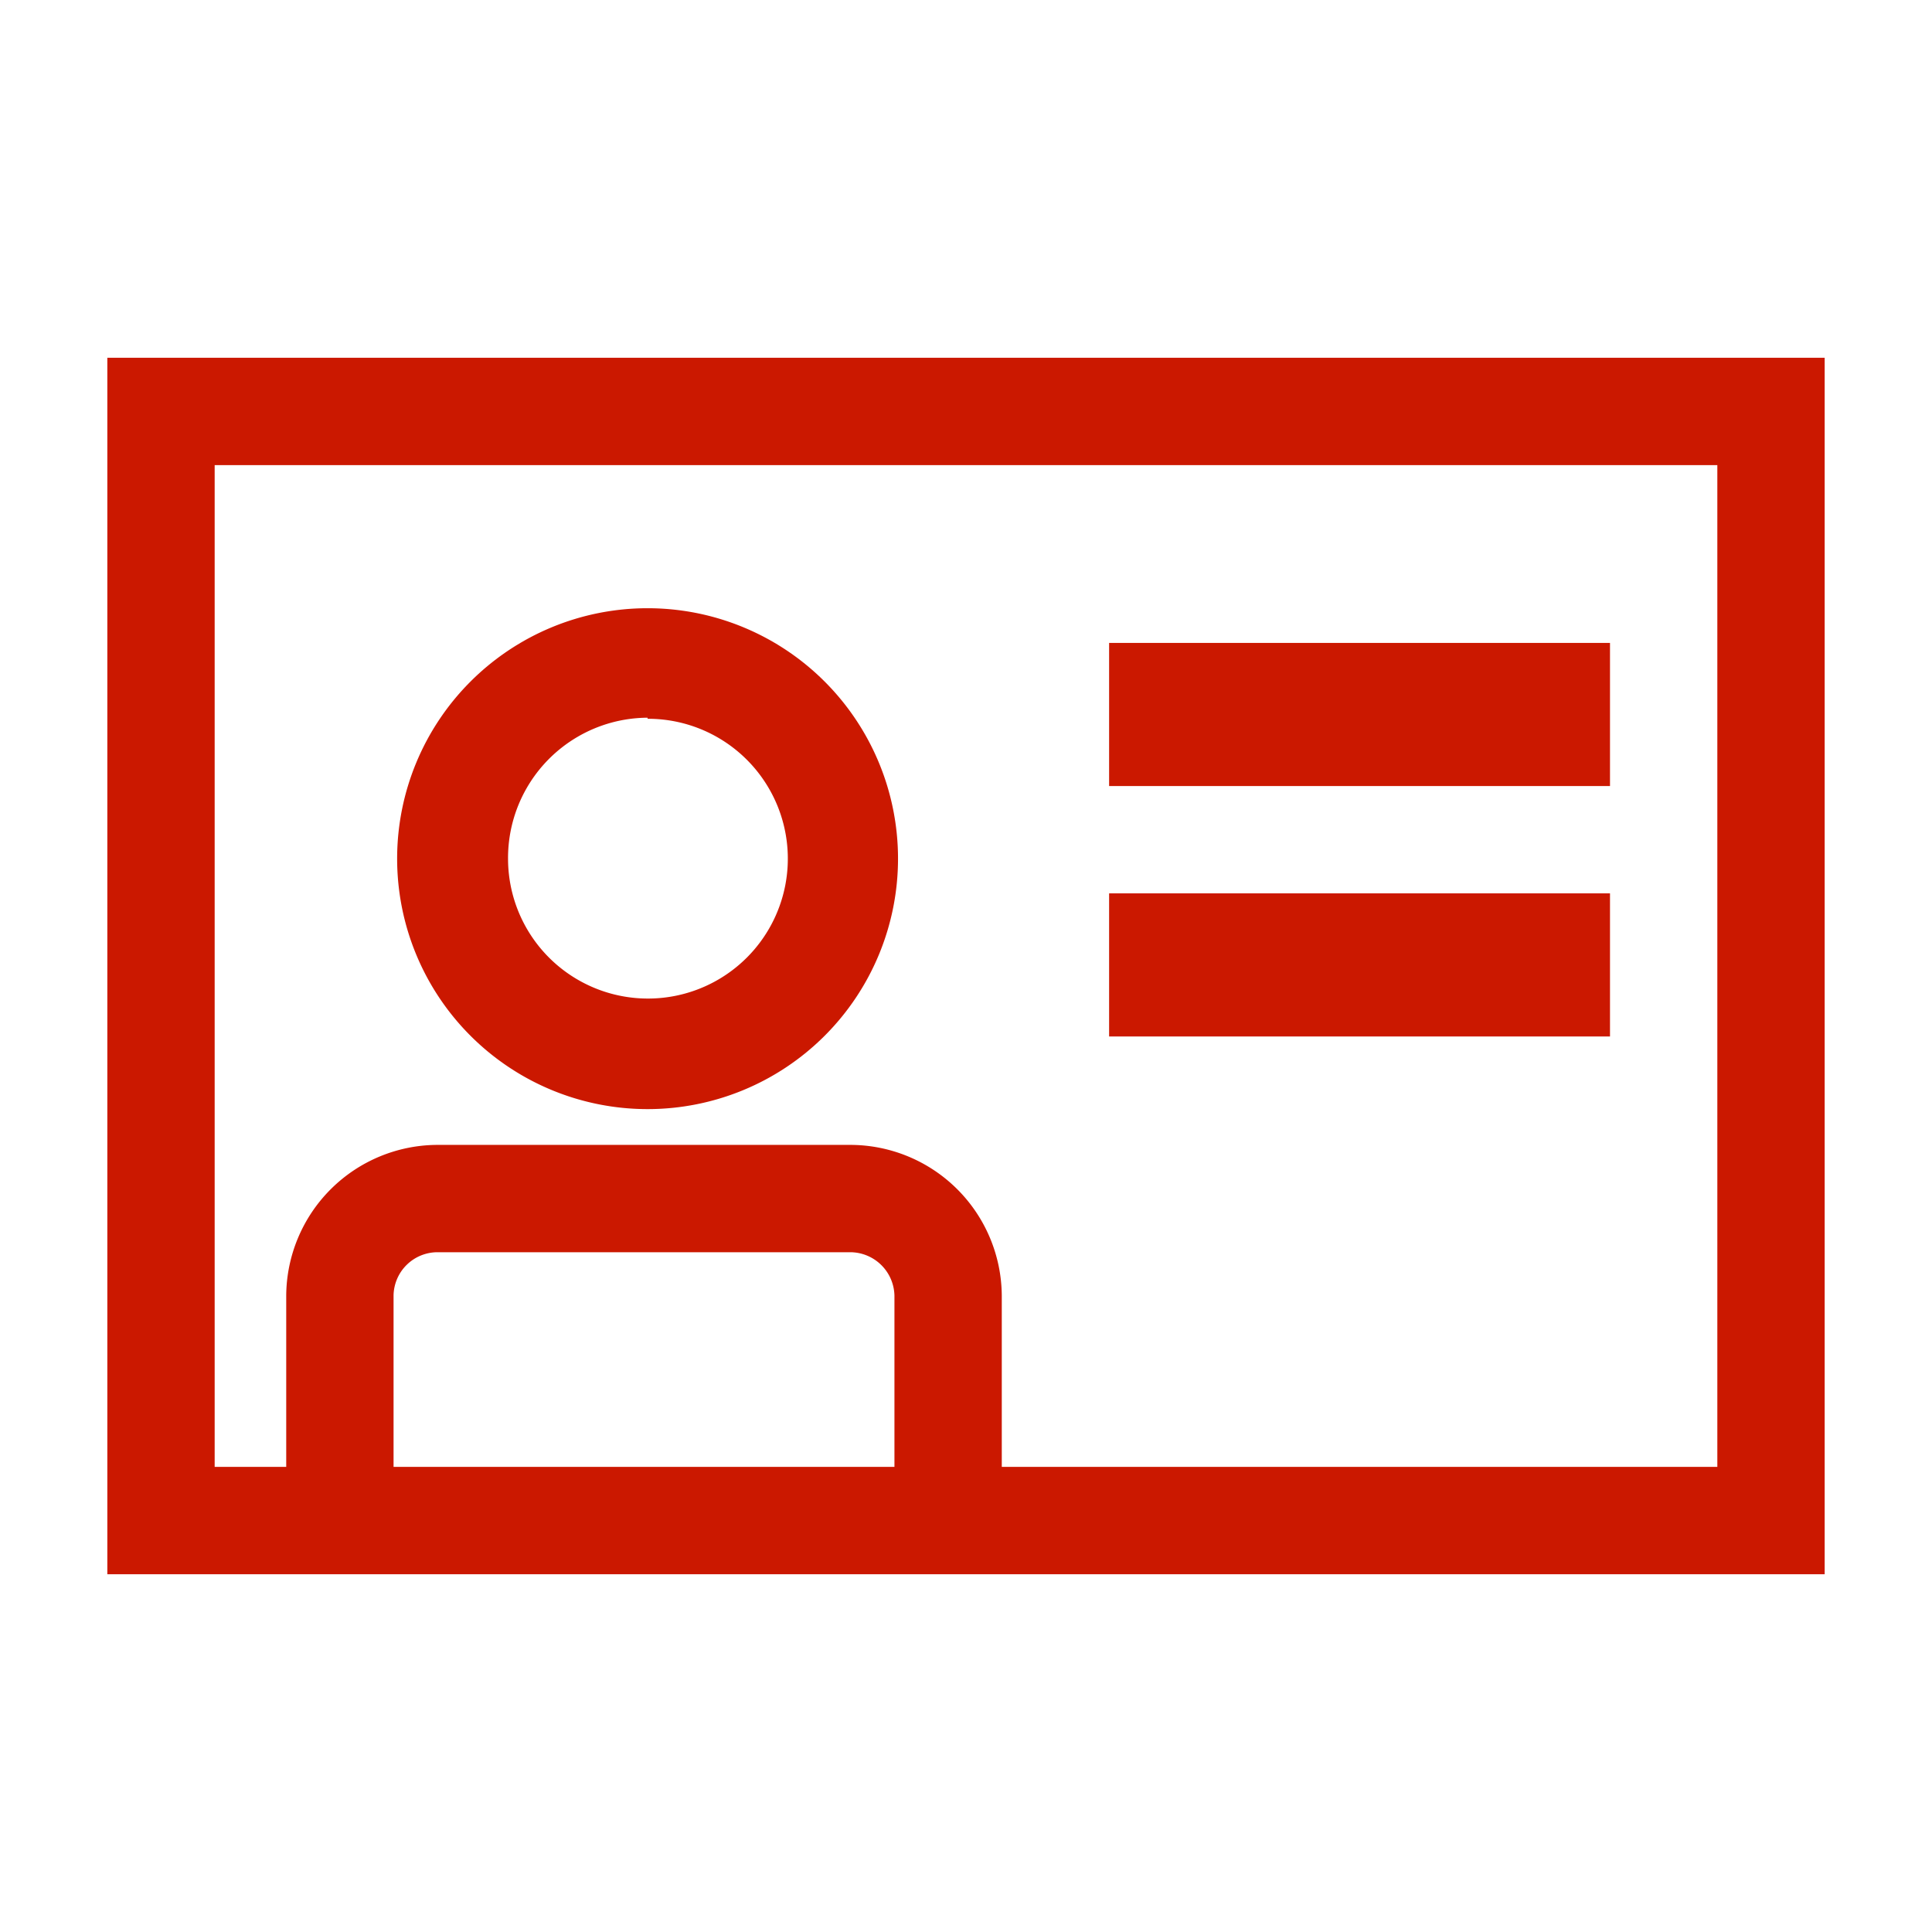 <svg xmlns="http://www.w3.org/2000/svg" viewBox="0 0 54 54"><path d="M3 10v34h48V10zm8 31v-4.79A1.23 1.23 0 0 1 12.24 35h11.52A1.24 1.24 0 0 1 25 36.21V41zm37 0H28v-4.79A4.24 4.24 0 0 0 23.76 32H12.24A4.24 4.24 0 0 0 8 36.21V41H6V13h42z" fill="#cb1800"/><path d="M18.1 31a7 7 0 1 0-7-7 7 7 0 0 0 7 7zm0-10.91A3.91 3.91 0 1 1 14.2 24a3.92 3.92 0 0 1 3.9-3.94zM31 17.97h14v4H31zm0 7h14v4H31z" fill="#cb1800"/></svg>